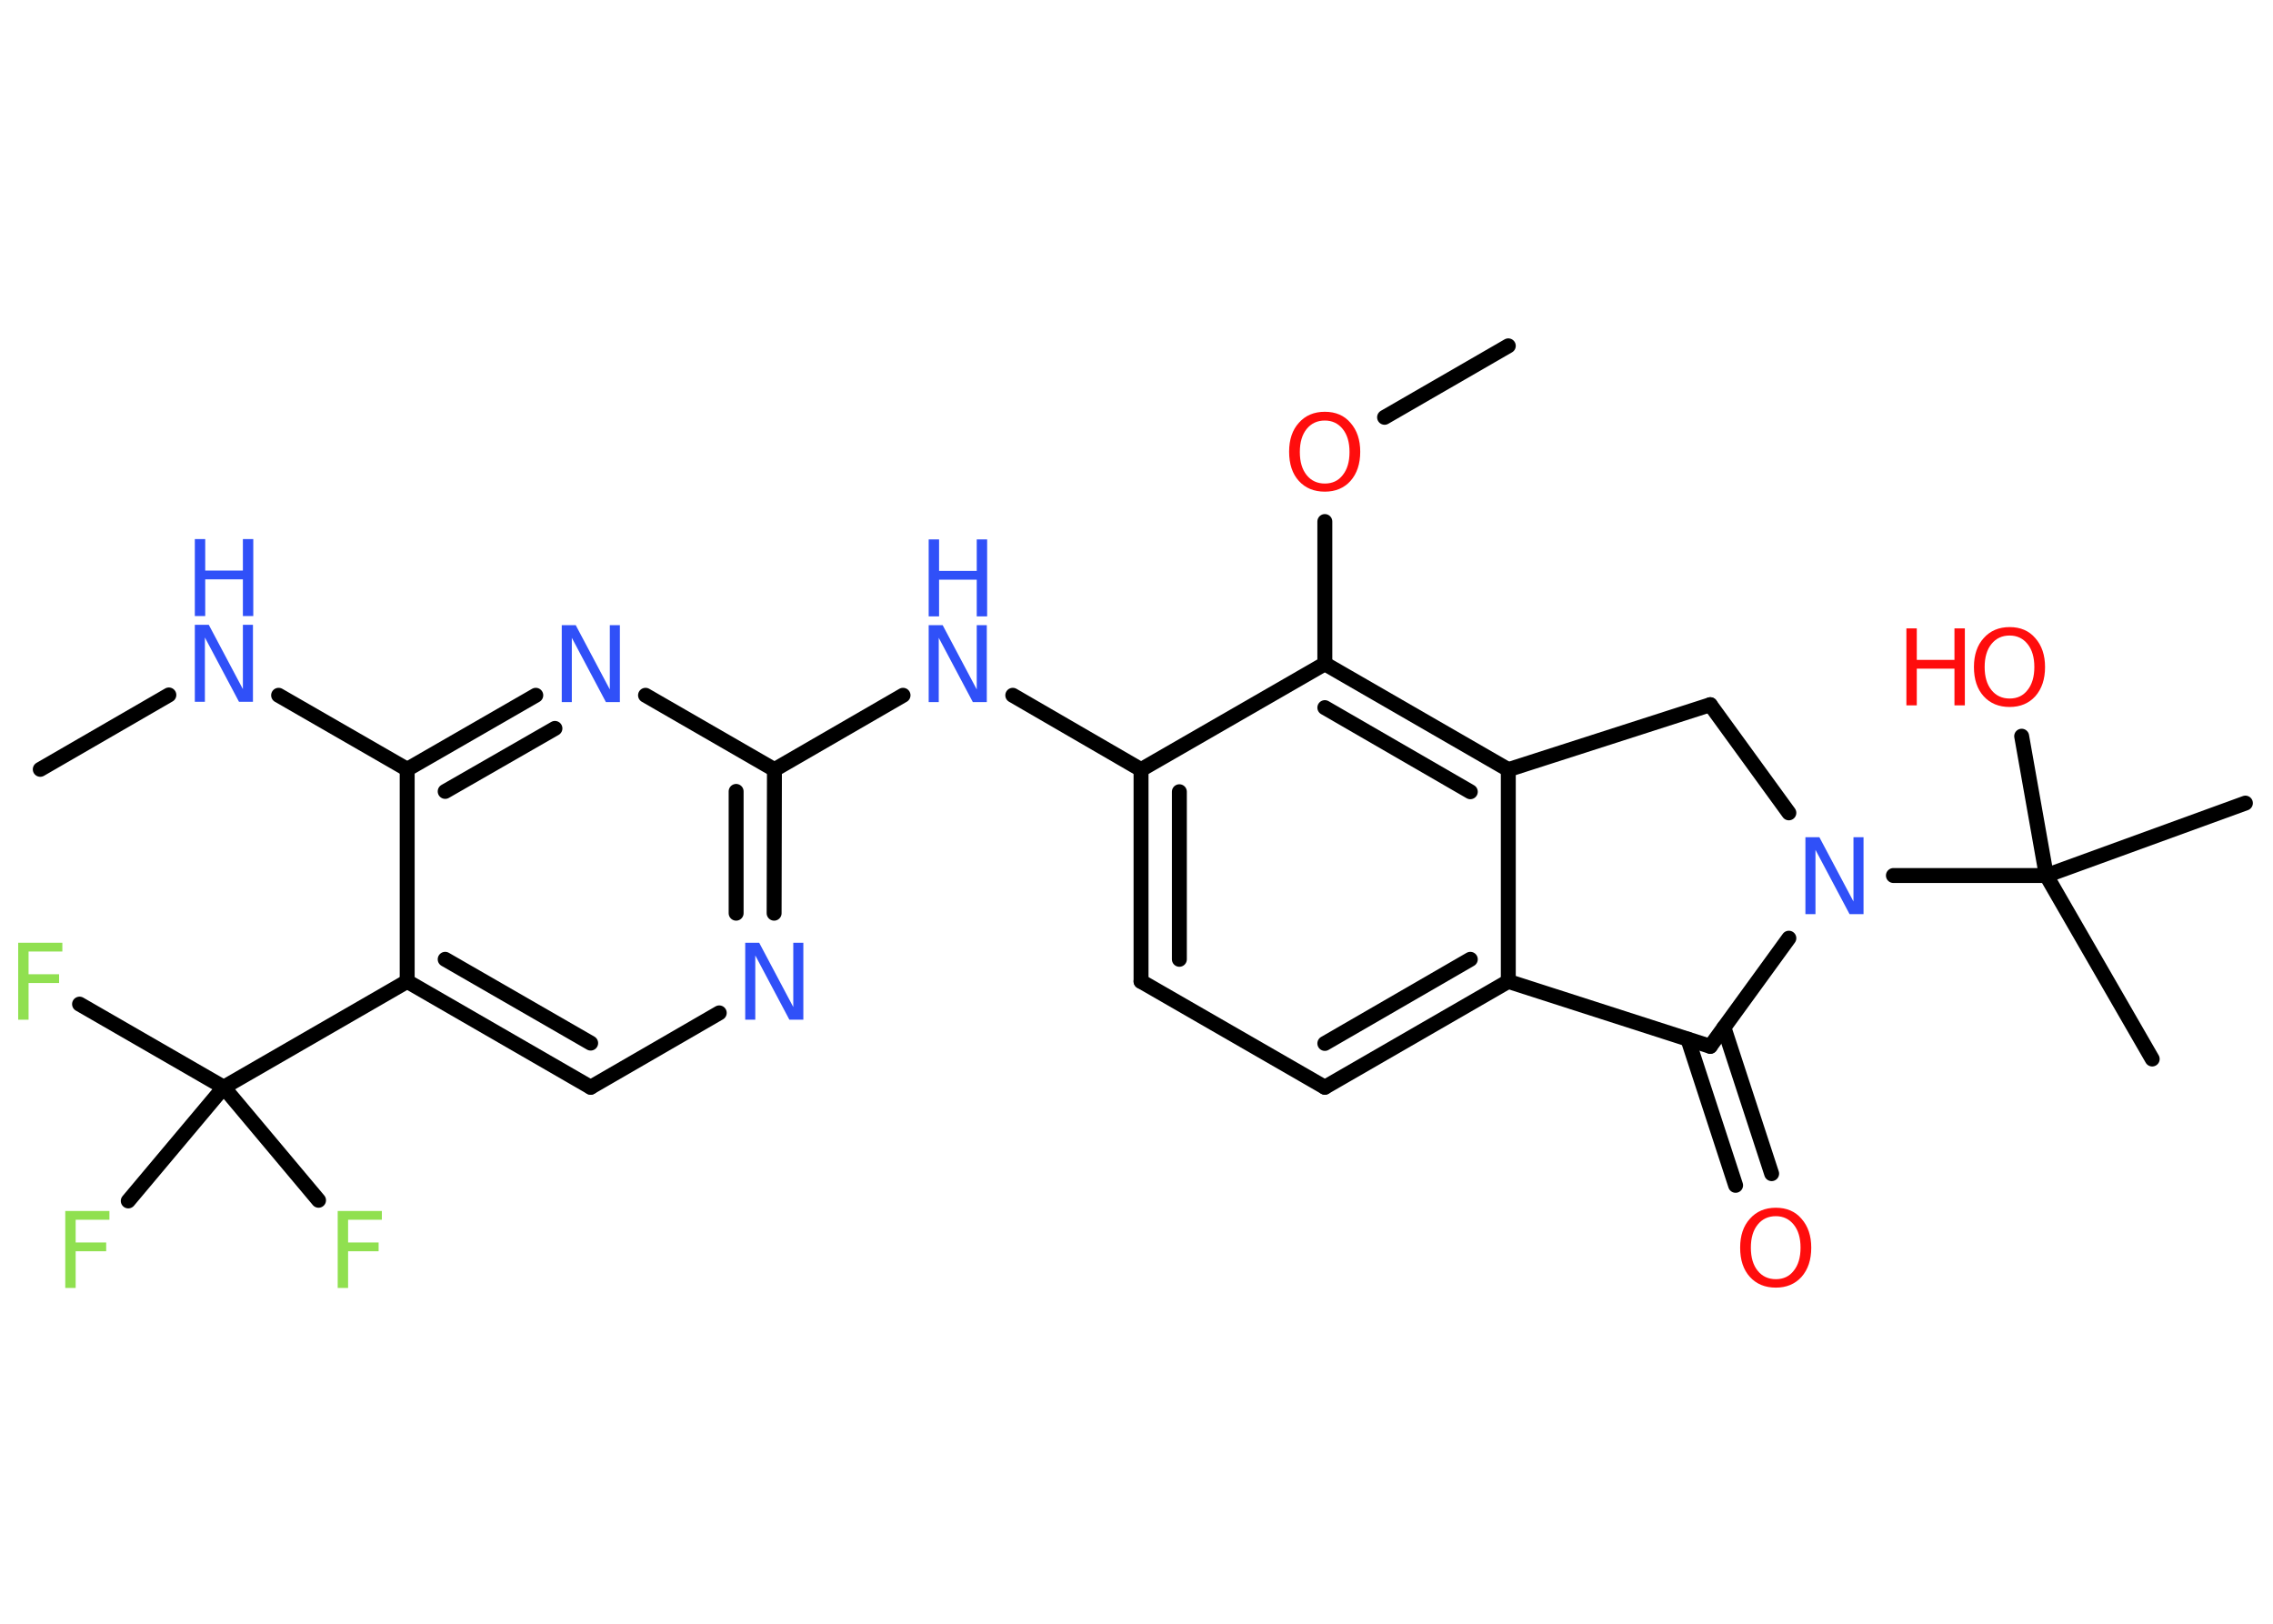 <?xml version='1.0' encoding='UTF-8'?>
<!DOCTYPE svg PUBLIC "-//W3C//DTD SVG 1.1//EN" "http://www.w3.org/Graphics/SVG/1.1/DTD/svg11.dtd">
<svg version='1.2' xmlns='http://www.w3.org/2000/svg' xmlns:xlink='http://www.w3.org/1999/xlink' width='70.0mm' height='50.0mm' viewBox='0 0 70.0 50.0'>
  <desc>Generated by the Chemistry Development Kit (http://github.com/cdk)</desc>
  <g stroke-linecap='round' stroke-linejoin='round' stroke='#000000' stroke-width='.46' fill='#3050F8'>
    <rect x='.0' y='.0' width='70.0' height='50.0' fill='#FFFFFF' stroke='none'/>
    <g id='mol1' class='mol'>
      <line id='mol1bnd1' class='bond' x1='1.24' y1='23.69' x2='5.2' y2='21.4'/>
      <line id='mol1bnd2' class='bond' x1='8.58' y1='21.41' x2='12.54' y2='23.69'/>
      <g id='mol1bnd3' class='bond'>
        <line x1='16.5' y1='21.41' x2='12.54' y2='23.69'/>
        <line x1='17.09' y1='22.43' x2='13.71' y2='24.37'/>
      </g>
      <line id='mol1bnd4' class='bond' x1='19.88' y1='21.41' x2='23.85' y2='23.7'/>
      <line id='mol1bnd5' class='bond' x1='23.85' y1='23.7' x2='27.81' y2='21.41'/>
      <line id='mol1bnd6' class='bond' x1='31.19' y1='21.41' x2='35.14' y2='23.7'/>
      <g id='mol1bnd7' class='bond'>
        <line x1='35.14' y1='23.7' x2='35.14' y2='30.22'/>
        <line x1='36.32' y1='24.38' x2='36.32' y2='29.54'/>
      </g>
      <line id='mol1bnd8' class='bond' x1='35.14' y1='30.22' x2='40.8' y2='33.48'/>
      <g id='mol1bnd9' class='bond'>
        <line x1='40.8' y1='33.48' x2='46.45' y2='30.22'/>
        <line x1='40.8' y1='32.13' x2='45.28' y2='29.54'/>
      </g>
      <line id='mol1bnd10' class='bond' x1='46.45' y1='30.22' x2='46.45' y2='23.7'/>
      <g id='mol1bnd11' class='bond'>
        <line x1='46.45' y1='23.7' x2='40.8' y2='20.44'/>
        <line x1='45.28' y1='24.38' x2='40.8' y2='21.79'/>
      </g>
      <line id='mol1bnd12' class='bond' x1='35.14' y1='23.7' x2='40.8' y2='20.44'/>
      <line id='mol1bnd13' class='bond' x1='40.8' y1='20.44' x2='40.8' y2='16.06'/>
      <line id='mol1bnd14' class='bond' x1='42.64' y1='12.85' x2='46.45' y2='10.65'/>
      <line id='mol1bnd15' class='bond' x1='46.45' y1='23.7' x2='52.67' y2='21.7'/>
      <line id='mol1bnd16' class='bond' x1='52.67' y1='21.7' x2='55.09' y2='25.03'/>
      <line id='mol1bnd17' class='bond' x1='58.31' y1='26.96' x2='63.02' y2='26.96'/>
      <line id='mol1bnd18' class='bond' x1='63.02' y1='26.96' x2='66.28' y2='32.61'/>
      <line id='mol1bnd19' class='bond' x1='63.02' y1='26.96' x2='69.15' y2='24.73'/>
      <line id='mol1bnd20' class='bond' x1='63.02' y1='26.96' x2='62.26' y2='22.67'/>
      <line id='mol1bnd21' class='bond' x1='55.09' y1='28.89' x2='52.67' y2='32.22'/>
      <line id='mol1bnd22' class='bond' x1='46.45' y1='30.22' x2='52.67' y2='32.22'/>
      <g id='mol1bnd23' class='bond'>
        <line x1='53.09' y1='31.64' x2='54.56' y2='36.14'/>
        <line x1='51.98' y1='32.0' x2='53.45' y2='36.5'/>
      </g>
      <g id='mol1bnd24' class='bond'>
        <line x1='23.84' y1='28.12' x2='23.85' y2='23.7'/>
        <line x1='22.67' y1='28.12' x2='22.67' y2='24.37'/>
      </g>
      <line id='mol1bnd25' class='bond' x1='22.15' y1='31.19' x2='18.19' y2='33.48'/>
      <g id='mol1bnd26' class='bond'>
        <line x1='12.54' y1='30.22' x2='18.19' y2='33.48'/>
        <line x1='13.71' y1='29.54' x2='18.19' y2='32.12'/>
      </g>
      <line id='mol1bnd27' class='bond' x1='12.54' y1='23.69' x2='12.54' y2='30.22'/>
      <line id='mol1bnd28' class='bond' x1='12.54' y1='30.22' x2='6.89' y2='33.48'/>
      <line id='mol1bnd29' class='bond' x1='6.89' y1='33.48' x2='2.45' y2='30.92'/>
      <line id='mol1bnd30' class='bond' x1='6.89' y1='33.48' x2='3.95' y2='36.98'/>
      <line id='mol1bnd31' class='bond' x1='6.89' y1='33.48' x2='9.81' y2='36.96'/>
      <g id='mol1atm2' class='atom'>
        <path d='M6.0 19.24h.43l1.05 1.98v-1.98h.31v2.37h-.43l-1.05 -1.98v1.98h-.31v-2.37z' stroke='none'/>
        <path d='M6.0 16.6h.32v.97h1.16v-.97h.32v2.37h-.32v-1.13h-1.16v1.13h-.32v-2.37z' stroke='none'/>
      </g>
      <path id='mol1atm4' class='atom' d='M17.3 19.25h.43l1.05 1.98v-1.98h.31v2.37h-.43l-1.05 -1.98v1.98h-.31v-2.37z' stroke='none'/>
      <g id='mol1atm6' class='atom'>
        <path d='M28.6 19.25h.43l1.05 1.98v-1.98h.31v2.37h-.43l-1.05 -1.98v1.98h-.31v-2.37z' stroke='none'/>
        <path d='M28.6 16.61h.32v.97h1.16v-.97h.32v2.37h-.32v-1.13h-1.16v1.13h-.32v-2.37z' stroke='none'/>
      </g>
      <path id='mol1atm13' class='atom' d='M40.8 12.95q-.35 .0 -.56 .26q-.21 .26 -.21 .71q.0 .45 .21 .71q.21 .26 .56 .26q.35 .0 .55 -.26q.21 -.26 .21 -.71q.0 -.45 -.21 -.71q-.21 -.26 -.55 -.26zM40.8 12.68q.5 .0 .79 .34q.3 .34 .3 .89q.0 .56 -.3 .9q-.3 .33 -.79 .33q-.5 .0 -.8 -.33q-.3 -.33 -.3 -.9q.0 -.56 .3 -.89q.3 -.34 .8 -.34z' stroke='none' fill='#FF0D0D'/>
      <path id='mol1atm16' class='atom' d='M55.6 25.78h.43l1.05 1.98v-1.98h.31v2.37h-.43l-1.05 -1.98v1.98h-.31v-2.37z' stroke='none'/>
      <g id='mol1atm20' class='atom'>
        <path d='M61.89 19.57q-.35 .0 -.56 .26q-.21 .26 -.21 .71q.0 .45 .21 .71q.21 .26 .56 .26q.35 .0 .55 -.26q.21 -.26 .21 -.71q.0 -.45 -.21 -.71q-.21 -.26 -.55 -.26zM61.89 19.31q.5 .0 .79 .34q.3 .34 .3 .89q.0 .56 -.3 .9q-.3 .33 -.79 .33q-.5 .0 -.8 -.33q-.3 -.33 -.3 -.9q.0 -.56 .3 -.89q.3 -.34 .8 -.34z' stroke='none' fill='#FF0D0D'/>
        <path d='M58.71 19.35h.32v.97h1.16v-.97h.32v2.37h-.32v-1.13h-1.16v1.13h-.32v-2.37z' stroke='none' fill='#FF0D0D'/>
      </g>
      <path id='mol1atm22' class='atom' d='M54.69 37.45q-.35 .0 -.56 .26q-.21 .26 -.21 .71q.0 .45 .21 .71q.21 .26 .56 .26q.35 .0 .55 -.26q.21 -.26 .21 -.71q.0 -.45 -.21 -.71q-.21 -.26 -.55 -.26zM54.69 37.19q.5 .0 .79 .34q.3 .34 .3 .89q.0 .56 -.3 .9q-.3 .33 -.79 .33q-.5 .0 -.8 -.33q-.3 -.33 -.3 -.9q.0 -.56 .3 -.89q.3 -.34 .8 -.34z' stroke='none' fill='#FF0D0D'/>
      <path id='mol1atm23' class='atom' d='M22.95 29.03h.43l1.05 1.98v-1.98h.31v2.37h-.43l-1.05 -1.98v1.98h-.31v-2.37z' stroke='none'/>
      <path id='mol1atm27' class='atom' d='M.56 29.03h1.36v.27h-1.04v.7h.94v.27h-.94v1.13h-.32v-2.37z' stroke='none' fill='#90E050'/>
      <path id='mol1atm28' class='atom' d='M2.01 37.29h1.36v.27h-1.04v.7h.94v.27h-.94v1.13h-.32v-2.37z' stroke='none' fill='#90E050'/>
      <path id='mol1atm29' class='atom' d='M10.4 37.29h1.36v.27h-1.04v.7h.94v.27h-.94v1.13h-.32v-2.37z' stroke='none' fill='#90E050'/>
    </g>
  </g>
</svg>
